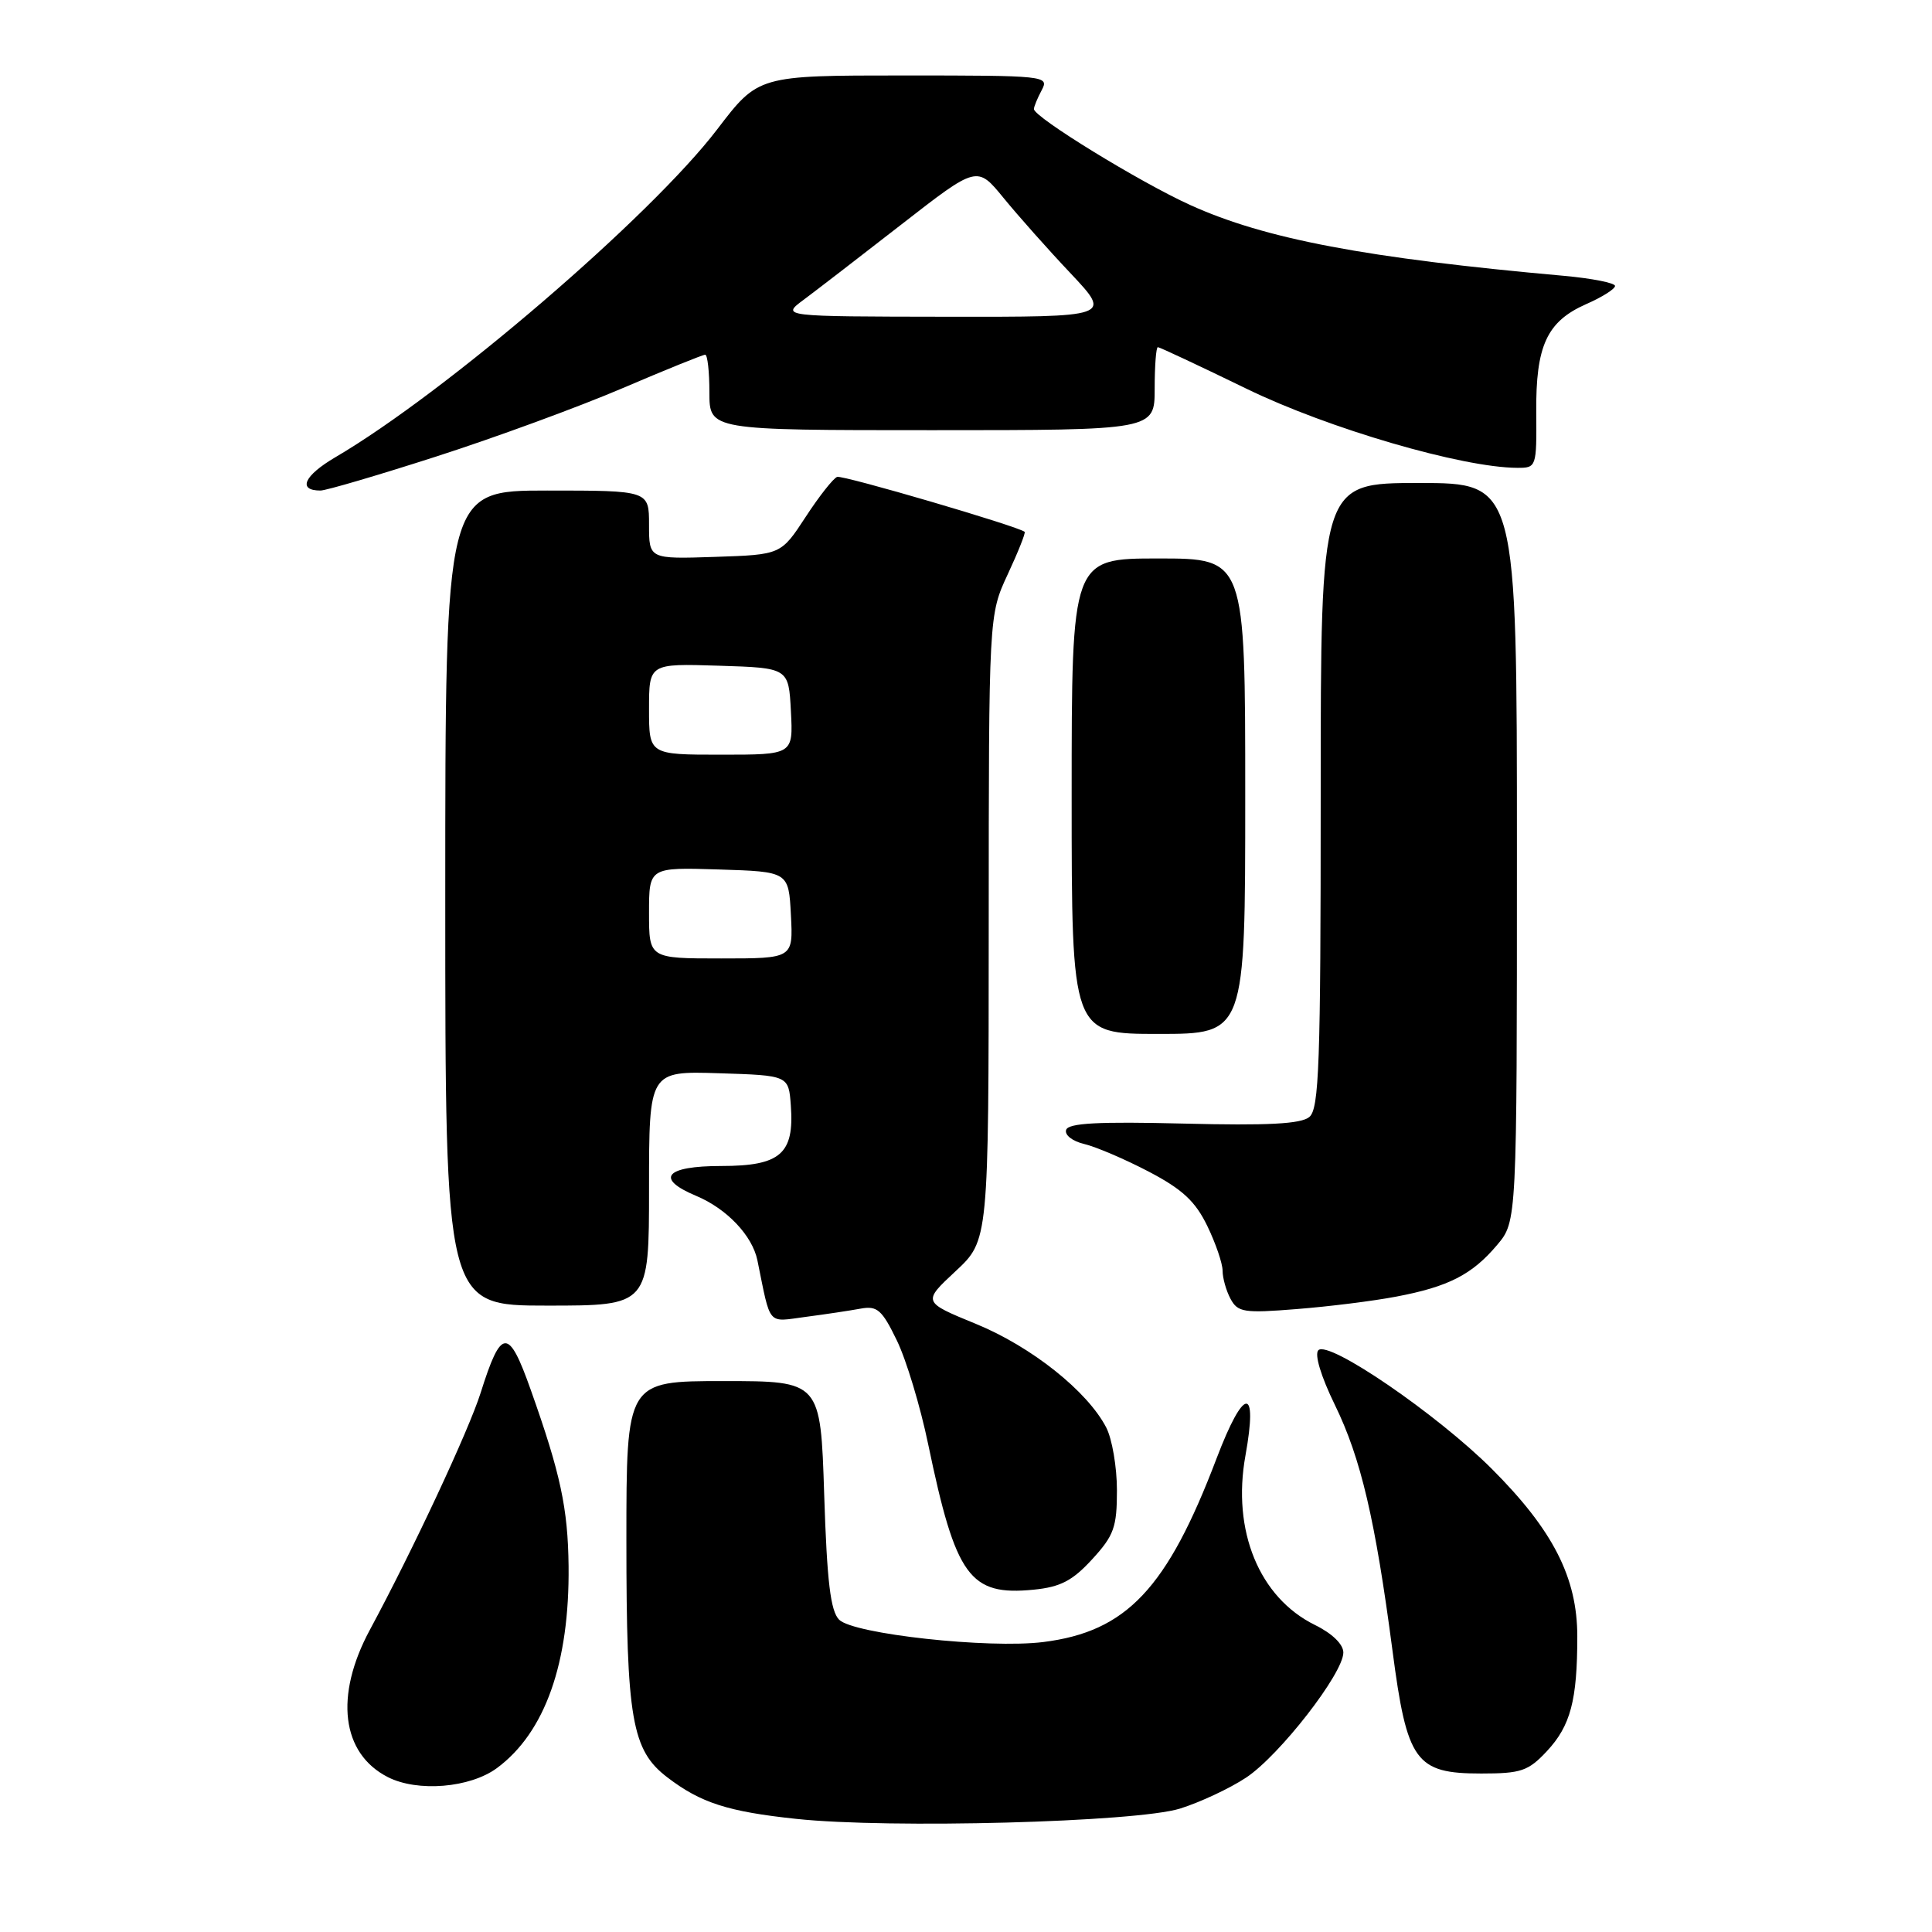<?xml version="1.0" encoding="UTF-8" standalone="no"?>
<!DOCTYPE svg PUBLIC "-//W3C//DTD SVG 1.1//EN" "http://www.w3.org/Graphics/SVG/1.1/DTD/svg11.dtd" >
<svg xmlns="http://www.w3.org/2000/svg" xmlns:xlink="http://www.w3.org/1999/xlink" version="1.1" viewBox="0 0 256 256">
 <g >
 <path fill="currentColor"
d=" M 156.35 239.65 C 159.01 238.82 162.96 236.97 165.12 235.54 C 169.54 232.61 178.00 221.73 178.00 218.97 C 178.00 217.88 176.52 216.44 174.26 215.33 C 166.86 211.70 163.22 202.84 165.03 192.86 C 166.71 183.55 164.82 183.74 161.21 193.23 C 154.64 210.52 149.27 216.20 138.23 217.58 C 130.99 218.48 113.09 216.52 111.19 214.62 C 110.05 213.47 109.58 209.59 109.21 198.06 C 108.73 183.00 108.73 183.00 95.86 183.00 C 83.00 183.00 83.00 183.00 83.00 204.13 C 83.00 227.80 83.71 231.92 88.44 235.52 C 92.85 238.89 96.45 240.05 105.50 241.01 C 117.84 242.33 150.54 241.45 156.35 239.65 Z  M 65.86 234.27 C 72.22 229.56 75.48 220.35 75.34 207.50 C 75.25 199.85 74.28 195.29 70.33 184.17 C 67.38 175.84 66.42 175.89 63.69 184.55 C 62.11 189.55 54.71 205.39 48.99 216.00 C 44.31 224.71 45.24 232.33 51.38 235.47 C 55.33 237.49 62.29 236.91 65.86 234.27 Z  M 204.97 232.04 C 208.11 228.67 209.00 225.31 209.00 216.84 C 209.00 209.04 205.79 202.75 197.67 194.63 C 190.44 187.41 176.05 177.55 174.69 178.91 C 174.15 179.45 175.03 182.37 176.88 186.16 C 180.33 193.23 182.23 201.36 184.51 218.70 C 186.44 233.45 187.56 235.00 196.27 235.00 C 201.55 235.00 202.50 234.68 204.97 232.04 Z  M 144.72 206.61 C 147.61 203.46 148.00 202.36 148.00 197.47 C 148.00 194.40 147.36 190.66 146.58 189.15 C 144.09 184.34 136.66 178.43 129.31 175.42 C 122.24 172.52 122.24 172.52 126.62 168.44 C 131.00 164.36 131.00 164.36 131.01 122.93 C 131.02 81.50 131.02 81.50 133.53 76.10 C 134.91 73.14 135.92 70.60 135.77 70.47 C 134.95 69.75 111.70 62.93 110.93 63.19 C 110.43 63.36 108.54 65.75 106.75 68.50 C 103.48 73.50 103.48 73.50 94.74 73.79 C 86.00 74.08 86.00 74.08 86.00 69.54 C 86.00 65.00 86.00 65.00 72.50 65.00 C 59.00 65.00 59.00 65.00 59.00 119.00 C 59.00 173.00 59.00 173.00 72.50 173.00 C 86.00 173.00 86.00 173.00 86.00 157.46 C 86.00 141.92 86.00 141.92 95.25 142.21 C 104.50 142.50 104.50 142.50 104.79 146.50 C 105.26 152.89 103.41 154.50 95.58 154.50 C 88.15 154.50 86.75 156.16 92.25 158.46 C 96.31 160.16 99.69 163.73 100.36 167.00 C 102.17 175.85 101.59 175.17 106.78 174.49 C 109.38 174.15 112.64 173.66 114.04 173.40 C 116.23 173.00 116.87 173.55 118.83 177.60 C 120.08 180.16 121.95 186.36 122.99 191.38 C 126.65 208.95 128.48 211.48 136.97 210.64 C 140.51 210.29 142.11 209.46 144.72 206.61 Z  M 185.00 171.81 C 191.93 170.50 195.07 168.89 198.38 164.96 C 201.00 161.85 201.00 161.85 201.00 112.92 C 201.00 64.00 201.00 64.00 188.00 64.00 C 175.00 64.00 175.00 64.00 175.00 105.38 C 175.00 141.07 174.79 146.93 173.49 148.01 C 172.38 148.93 167.98 149.16 156.83 148.88 C 145.56 148.60 141.57 148.81 141.27 149.71 C 141.04 150.39 142.10 151.22 143.68 151.59 C 145.23 151.96 149.07 153.60 152.22 155.25 C 156.67 157.58 158.39 159.18 159.97 162.44 C 161.09 164.75 162.00 167.42 162.00 168.38 C 162.00 169.34 162.47 171.02 163.05 172.10 C 164.01 173.89 164.83 174.02 171.80 173.46 C 176.04 173.13 181.97 172.39 185.00 171.81 Z  M 165.00 105.50 C 165.00 74.00 165.00 74.00 153.50 74.00 C 142.00 74.00 142.00 74.00 142.00 105.50 C 142.00 137.00 142.00 137.00 153.50 137.00 C 165.00 137.00 165.00 137.00 165.00 105.50 Z  M 57.87 60.47 C 65.61 57.98 76.65 53.93 82.41 51.47 C 88.16 49.01 93.13 47.00 93.44 47.00 C 93.75 47.00 94.00 49.25 94.00 52.00 C 94.00 57.00 94.00 57.00 123.50 57.00 C 153.00 57.00 153.00 57.00 153.00 51.50 C 153.00 48.48 153.19 46.00 153.42 46.00 C 153.65 46.00 158.94 48.48 165.17 51.51 C 175.99 56.78 193.76 61.97 201.06 61.99 C 203.58 62.00 203.62 61.89 203.56 54.66 C 203.49 45.80 204.96 42.61 210.17 40.30 C 212.28 39.38 214.00 38.29 214.00 37.89 C 214.00 37.49 210.96 36.89 207.25 36.55 C 180.99 34.20 167.64 31.67 157.72 27.17 C 151.05 24.15 137.00 15.52 137.00 14.45 C 137.00 14.13 137.47 13.00 138.04 11.93 C 139.04 10.05 138.54 10.00 119.77 10.00 C 100.48 10.00 100.48 10.00 95.04 17.13 C 86.24 28.67 59.03 52.04 44.43 60.59 C 40.28 63.03 39.40 65.00 42.46 65.00 C 43.20 65.00 50.14 62.96 57.87 60.47 Z  M 86.00 120.96 C 86.00 114.92 86.00 114.92 95.25 115.21 C 104.50 115.50 104.50 115.50 104.80 121.25 C 105.10 127.00 105.10 127.00 95.55 127.00 C 86.00 127.00 86.00 127.00 86.00 120.96 Z  M 86.00 93.96 C 86.00 87.92 86.00 87.92 95.25 88.21 C 104.50 88.50 104.50 88.50 104.80 94.25 C 105.10 100.00 105.10 100.00 95.55 100.00 C 86.00 100.00 86.00 100.00 86.00 93.96 Z  M 106.49 39.72 C 108.13 38.50 113.97 34.00 119.47 29.72 C 129.47 21.94 129.47 21.94 132.97 26.22 C 134.89 28.57 138.90 33.09 141.89 36.25 C 147.30 42.00 147.30 42.00 125.40 41.97 C 103.50 41.94 103.50 41.94 106.49 39.72 Z "/>
</g>
</svg>